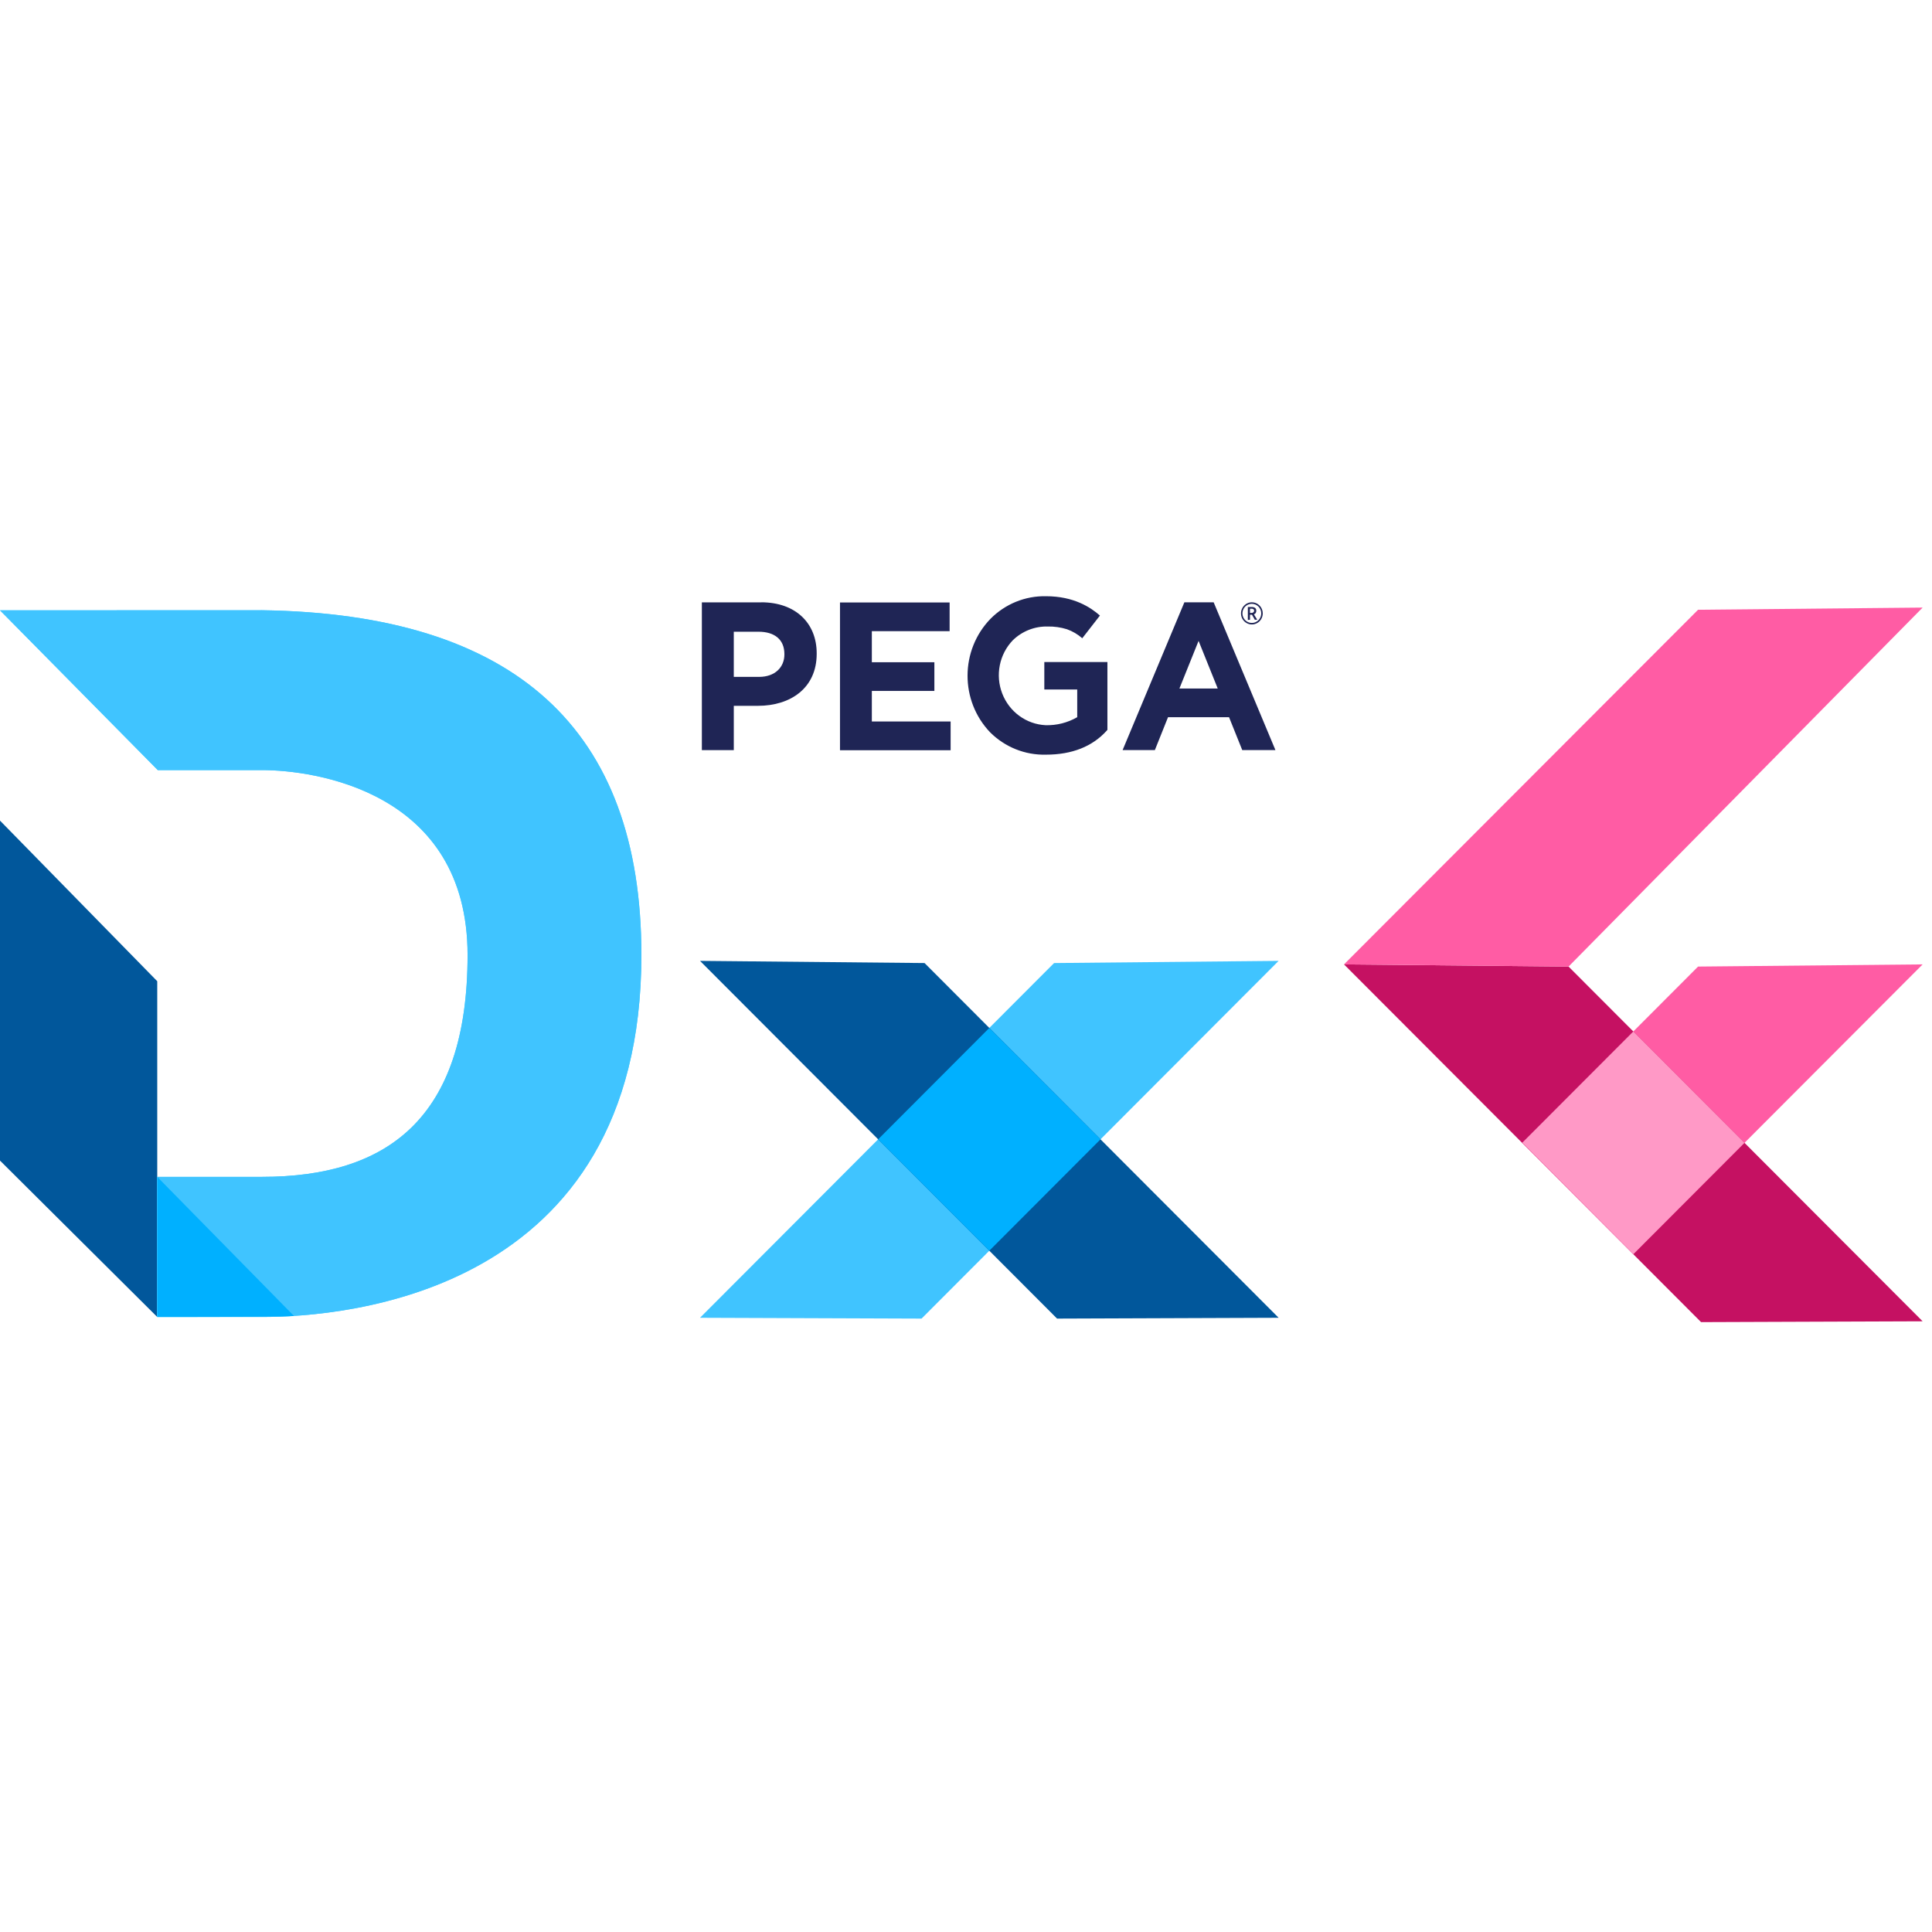<svg height="512" viewBox="0 0 512 512" width="512" xmlns="http://www.w3.org/2000/svg"><g fill="none"><g transform="translate(185.507 254.642)"><path d="m0 94.583 93.834-94.007 59.509-.576-94.627 94.801z" fill="#40c4ff"/><path d="m153.343 94.583-93.834-94.007-59.509-.576 94.627 94.801z" fill="#01579b"/><path d="m76.671 17.771 29.467 29.521-29.467 29.521-29.467-29.521z" fill="#00b0ff"/></g><g transform="translate(356.174 161.015)"><path d="m47.223 141.833 46.611-46.697 59.509-.576-76.672 76.813z" fill="#ff5ca4"/><path d="m153.343 189.143-93.834-94.007-59.509-.576 94.627 94.801z" fill="#c51162"/><path d="m76.671 112.331 29.466 29.52-29.466 29.522-29.448-29.54z" fill="#ff99c6"/><path d="m0 94.56 93.834-93.984 59.509-.576-93.834 95.136z" fill="#ff5ca4"/></g><g transform="translate(0 161.717)"><path d="m41.672 187.295v-88.977l-41.672-42.564v90.099z" fill="#01579b"/><path d="m0 .025 41.815 42.344h27.632c13.652 0 54.464 5.495 54.464 49.005 0 43.51-21.487 58.787-54.464 58.787-8.19 0-17.448 0-27.775 0v37.134h27.775c21.795 0 100.529-5.992 100.529-95.921 0-59.953-33.51-90.411-100.529-91.374z" fill="#46d0fe"/><path d="m0 .025 41.815 42.344h27.632c13.652 0 54.464 5.495 54.464 49.005 0 43.51-21.487 58.787-54.464 58.787-8.19 0-17.448 0-27.775 0v37.134h27.775c21.795 0 100.529-5.992 100.529-95.921 0-59.953-33.51-90.411-100.529-91.374z" fill="#40c4ff"/><path d="m41.672 187.295v-37.134c24.164 24.587 36.246 36.88 36.246 36.88-2.333.169-14.415.254-36.246.254z" fill="#00b0ff"/></g><path d="m45.047 25.111h16.572v-7.615h-16.572v-8.224h20.611v-7.615h-29.052v39.161h29.319v-7.615h-20.878zm31.445-19.124c-8.067 8.327-8.114 21.692-.107 30.078 3.939 3.93 9.274 6.069 14.788 5.929 6.934 0 12.351-2.176 16.112-6.353l.192-.218v-17.981h-16.721v7.277h8.719v7.343c-2.552 1.467-5.447 2.2-8.377 2.121-5.125-.25-9.628-3.541-11.501-8.405-1.873-4.864-.767-10.393 2.826-14.124 2.49-2.409 5.819-3.712 9.253-3.622 1.715-.032 3.424.21 5.065.718 1.493.529 2.875 1.341 4.071 2.393l4.68-6.016c-2.468-2.176-6.913-5.124-14.307-5.124-5.49-.111-10.791 2.048-14.691 5.983zm-60.774-4.351h-15.717v39.161h8.462v-11.748h6.411c8.623 0 15.557-4.699 15.557-13.772v-.109c.021-8.017-5.577-13.554-14.713-13.554zm6.154 13.815c0 3.35-2.468 5.929-6.699 5.929h-6.71v-11.966h6.539c4.274 0 6.87 2.067 6.87 5.929zm123.386-12.14h.406c.184-.017.368.029.524.131.124.098.189.255.171.413.005.161-.066.315-.192.413-.138.115-.313.173-.491.163h-.417zm.502-1.697c-1.167 0-2.219.716-2.665 1.813-.447 1.098-.2 2.361.625 3.201s2.066 1.091 3.144.637 1.781-1.526 1.781-2.714c0-1.622-1.292-2.937-2.885-2.937zm2.479 2.937c0 1.026-.608 1.951-1.539 2.343-.932.392-2.003.173-2.714-.554-.711-.727-.921-1.819-.533-2.766s1.3-1.561 2.308-1.557c1.371.006 2.479 1.139 2.479 2.535zm-2.981 1.686v-1.327h.524l.759 1.327h.641l-.876-1.425c.188-.065.349-.191.459-.359.107-.164.163-.358.16-.555.024-.289-.083-.573-.288-.772-.274-.196-.606-.289-.94-.261h-1.004v3.427zm-17.384-4.623-16.369 39.161h8.548l3.483-8.702h16.177l3.494 8.702h8.793l-16.369-39.161zm-1.314 22.844 5.075-12.619 5.075 12.619z" fill="#1f2555" transform="translate(186 158)"/></g></svg>